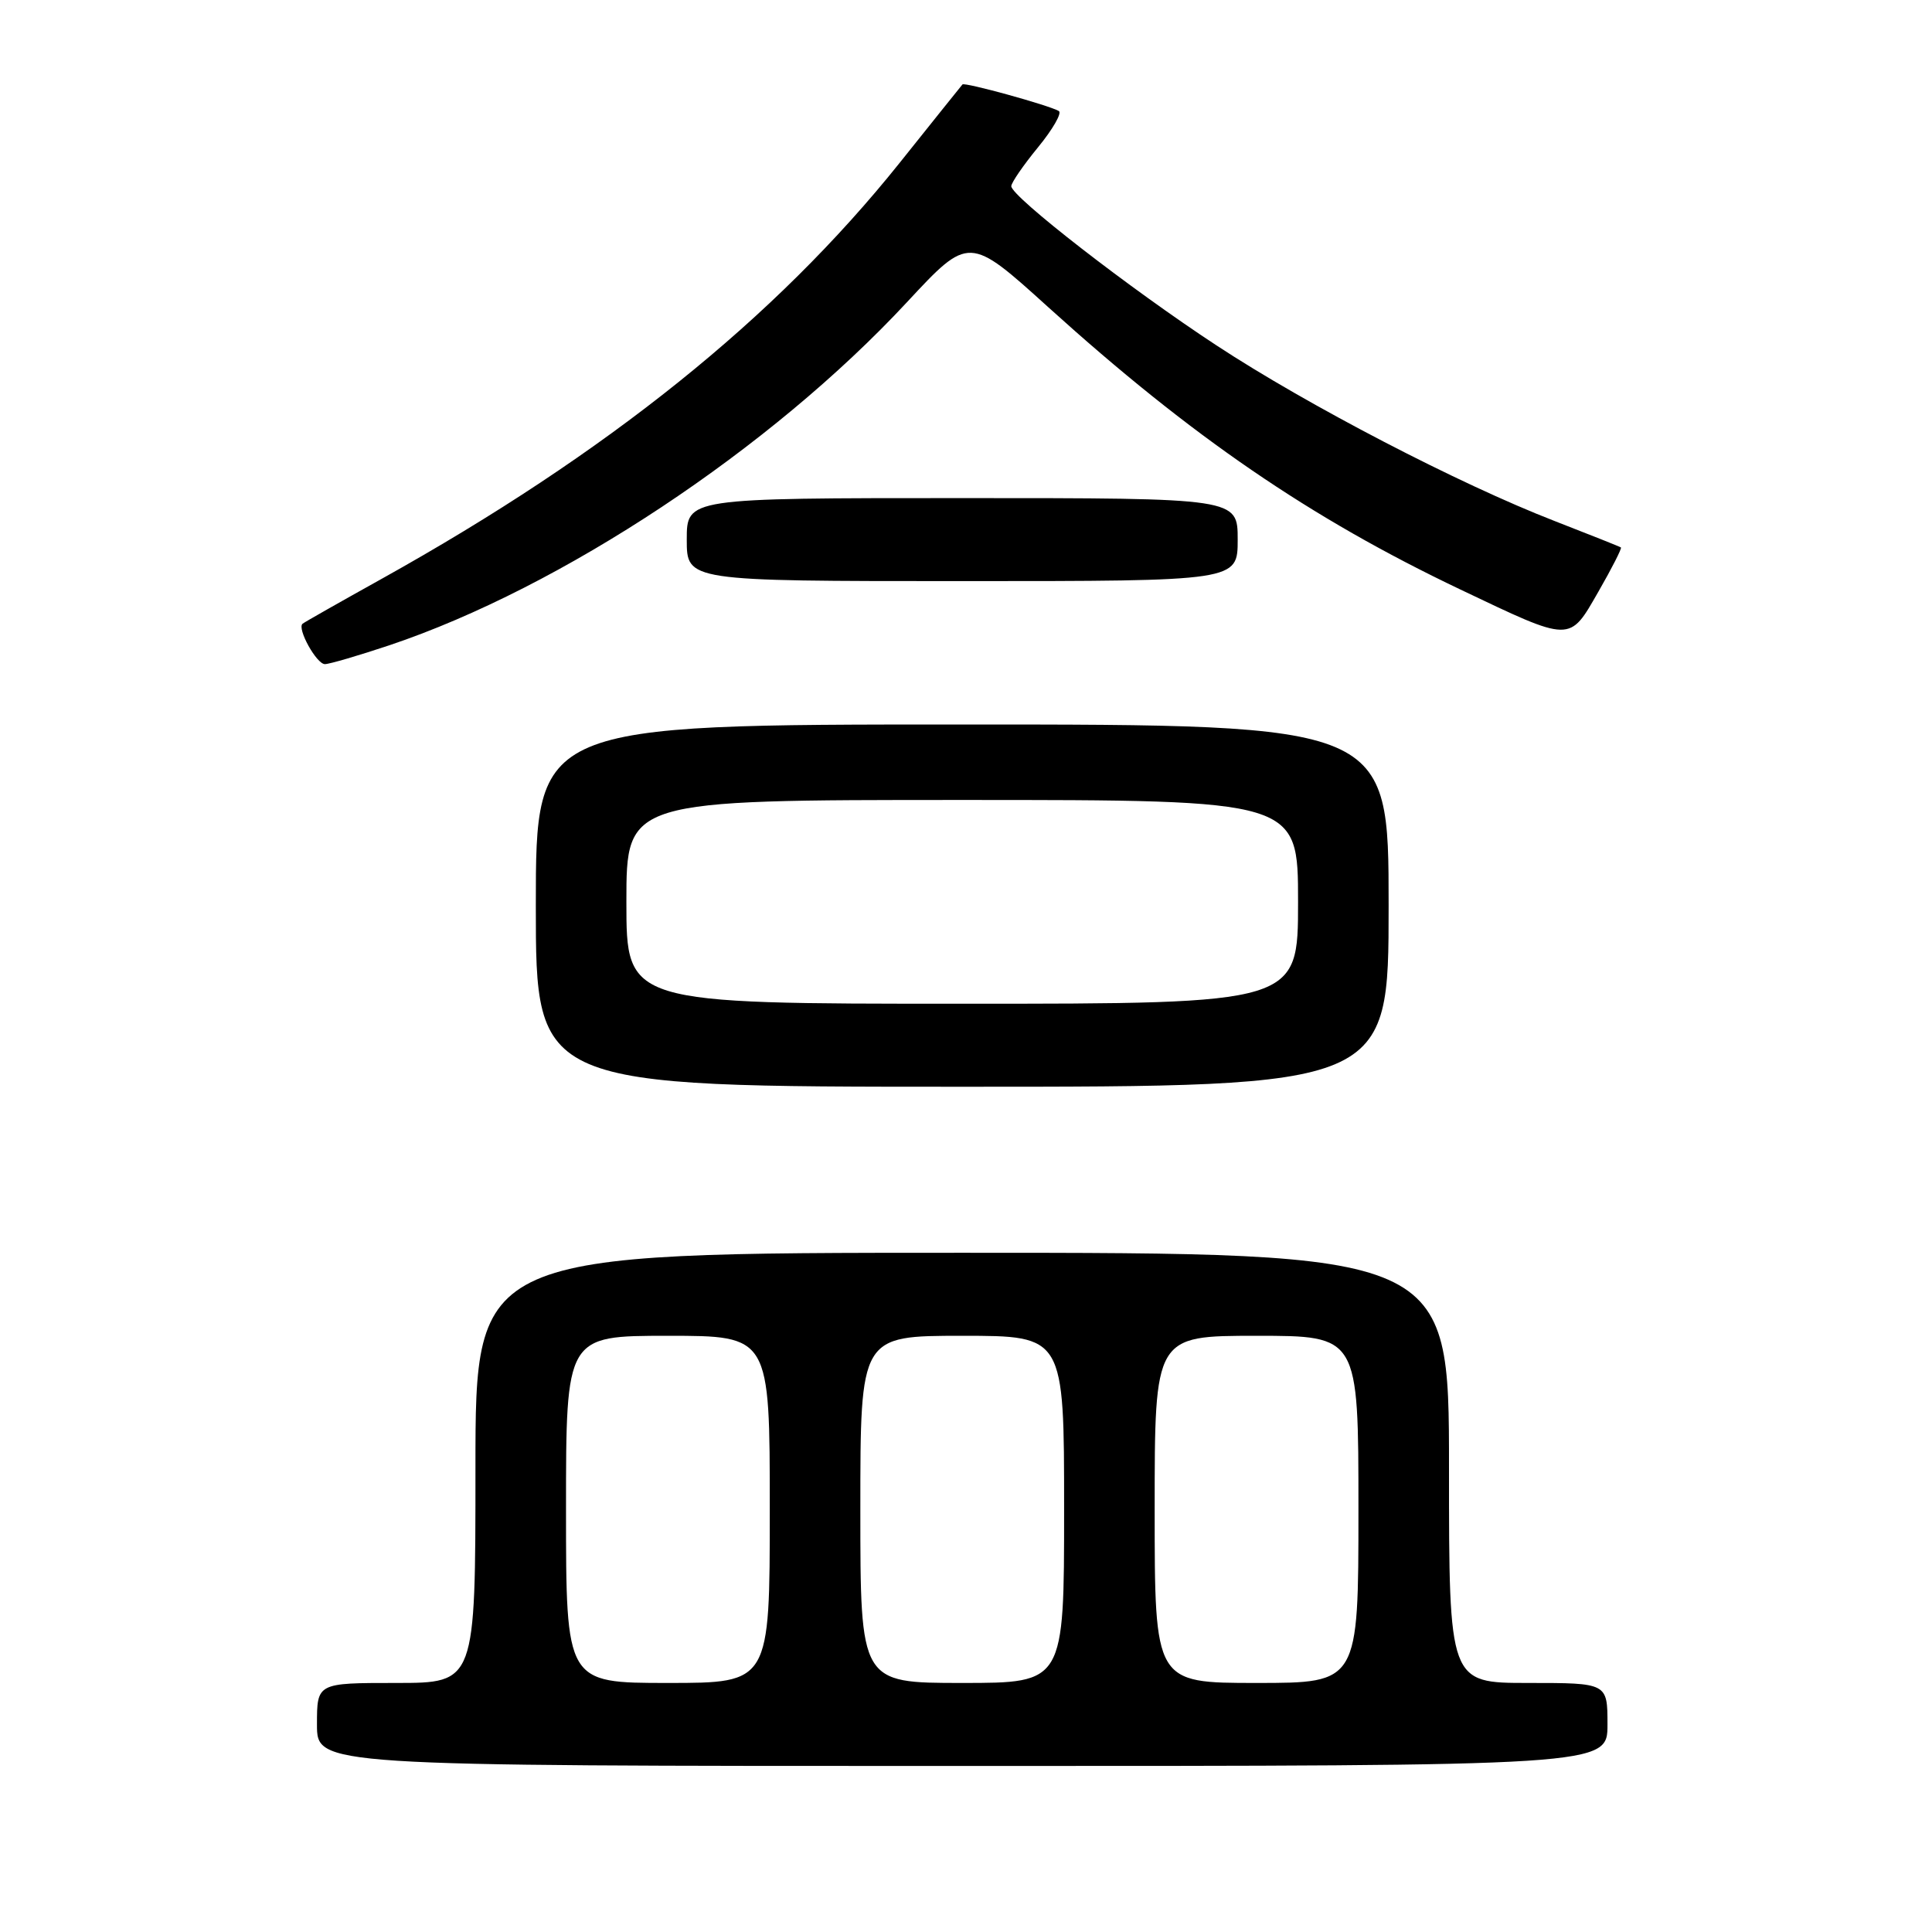 <?xml version="1.0" encoding="UTF-8" standalone="no"?>
<!DOCTYPE svg PUBLIC "-//W3C//DTD SVG 1.1//EN" "http://www.w3.org/Graphics/SVG/1.1/DTD/svg11.dtd" >
<svg xmlns="http://www.w3.org/2000/svg" xmlns:xlink="http://www.w3.org/1999/xlink" version="1.1" viewBox="0 0 256 256">
 <g >
 <path fill="currentColor"
d=" M 213.00 228.50 C 213.00 223.00 213.00 223.00 202.50 223.00 C 192.00 223.00 192.00 223.00 192.00 194.50 C 192.00 166.00 192.00 166.00 127.50 166.00 C 63.00 166.00 63.00 166.00 63.00 194.50 C 63.00 223.00 63.00 223.00 52.50 223.00 C 42.00 223.00 42.00 223.00 42.00 228.50 C 42.00 234.00 42.00 234.00 127.50 234.00 C 213.00 234.00 213.00 234.00 213.00 228.50 Z  M 184.00 120.00 C 184.00 96.00 184.00 96.00 127.50 96.00 C 71.00 96.00 71.00 96.00 71.00 120.00 C 71.00 144.00 71.00 144.00 127.50 144.00 C 184.00 144.00 184.00 144.00 184.00 120.00 Z  M 51.60 85.50 C 74.40 77.85 102.12 59.47 120.17 40.05 C 128.40 31.20 128.40 31.20 138.95 40.75 C 157.87 57.86 173.63 68.65 193.50 78.11 C 208.33 85.17 207.91 85.16 211.79 78.41 C 213.59 75.28 214.93 72.64 214.78 72.54 C 214.63 72.43 210.68 70.86 206.00 69.04 C 193.32 64.12 173.23 53.68 161.18 45.76 C 149.74 38.26 134.00 26.04 134.00 24.67 C 134.00 24.21 135.60 21.89 137.55 19.51 C 139.50 17.13 140.74 14.97 140.30 14.71 C 138.97 13.94 127.80 10.86 127.53 11.19 C 127.38 11.36 123.63 16.04 119.19 21.60 C 102.72 42.18 80.44 60.06 50.59 76.69 C 45.04 79.78 40.31 82.46 40.09 82.65 C 39.33 83.28 41.94 88.00 43.05 88.00 C 43.65 88.00 47.50 86.87 51.60 85.50 Z  M 164.00 71.50 C 164.00 66.00 164.00 66.00 127.50 66.00 C 91.00 66.00 91.00 66.00 91.00 71.50 C 91.00 77.00 91.00 77.00 127.50 77.00 C 164.00 77.00 164.00 77.00 164.00 71.50 Z  M 75.00 200.00 C 75.00 177.00 75.00 177.00 88.50 177.00 C 102.00 177.00 102.00 177.00 102.00 200.00 C 102.00 223.00 102.00 223.00 88.50 223.00 C 75.00 223.00 75.00 223.00 75.00 200.00 Z  M 114.00 200.00 C 114.00 177.00 114.00 177.00 127.50 177.00 C 141.00 177.00 141.00 177.00 141.00 200.00 C 141.00 223.00 141.00 223.00 127.50 223.00 C 114.00 223.00 114.00 223.00 114.00 200.00 Z  M 153.00 200.00 C 153.00 177.00 153.00 177.00 166.50 177.00 C 180.00 177.00 180.00 177.00 180.00 200.00 C 180.00 223.00 180.00 223.00 166.50 223.00 C 153.00 223.00 153.00 223.00 153.00 200.00 Z  M 83.00 119.50 C 83.00 106.00 83.00 106.00 127.50 106.00 C 172.00 106.00 172.00 106.00 172.00 119.50 C 172.00 133.00 172.00 133.00 127.50 133.00 C 83.00 133.00 83.00 133.00 83.00 119.50 Z "/>
</g>
</svg>